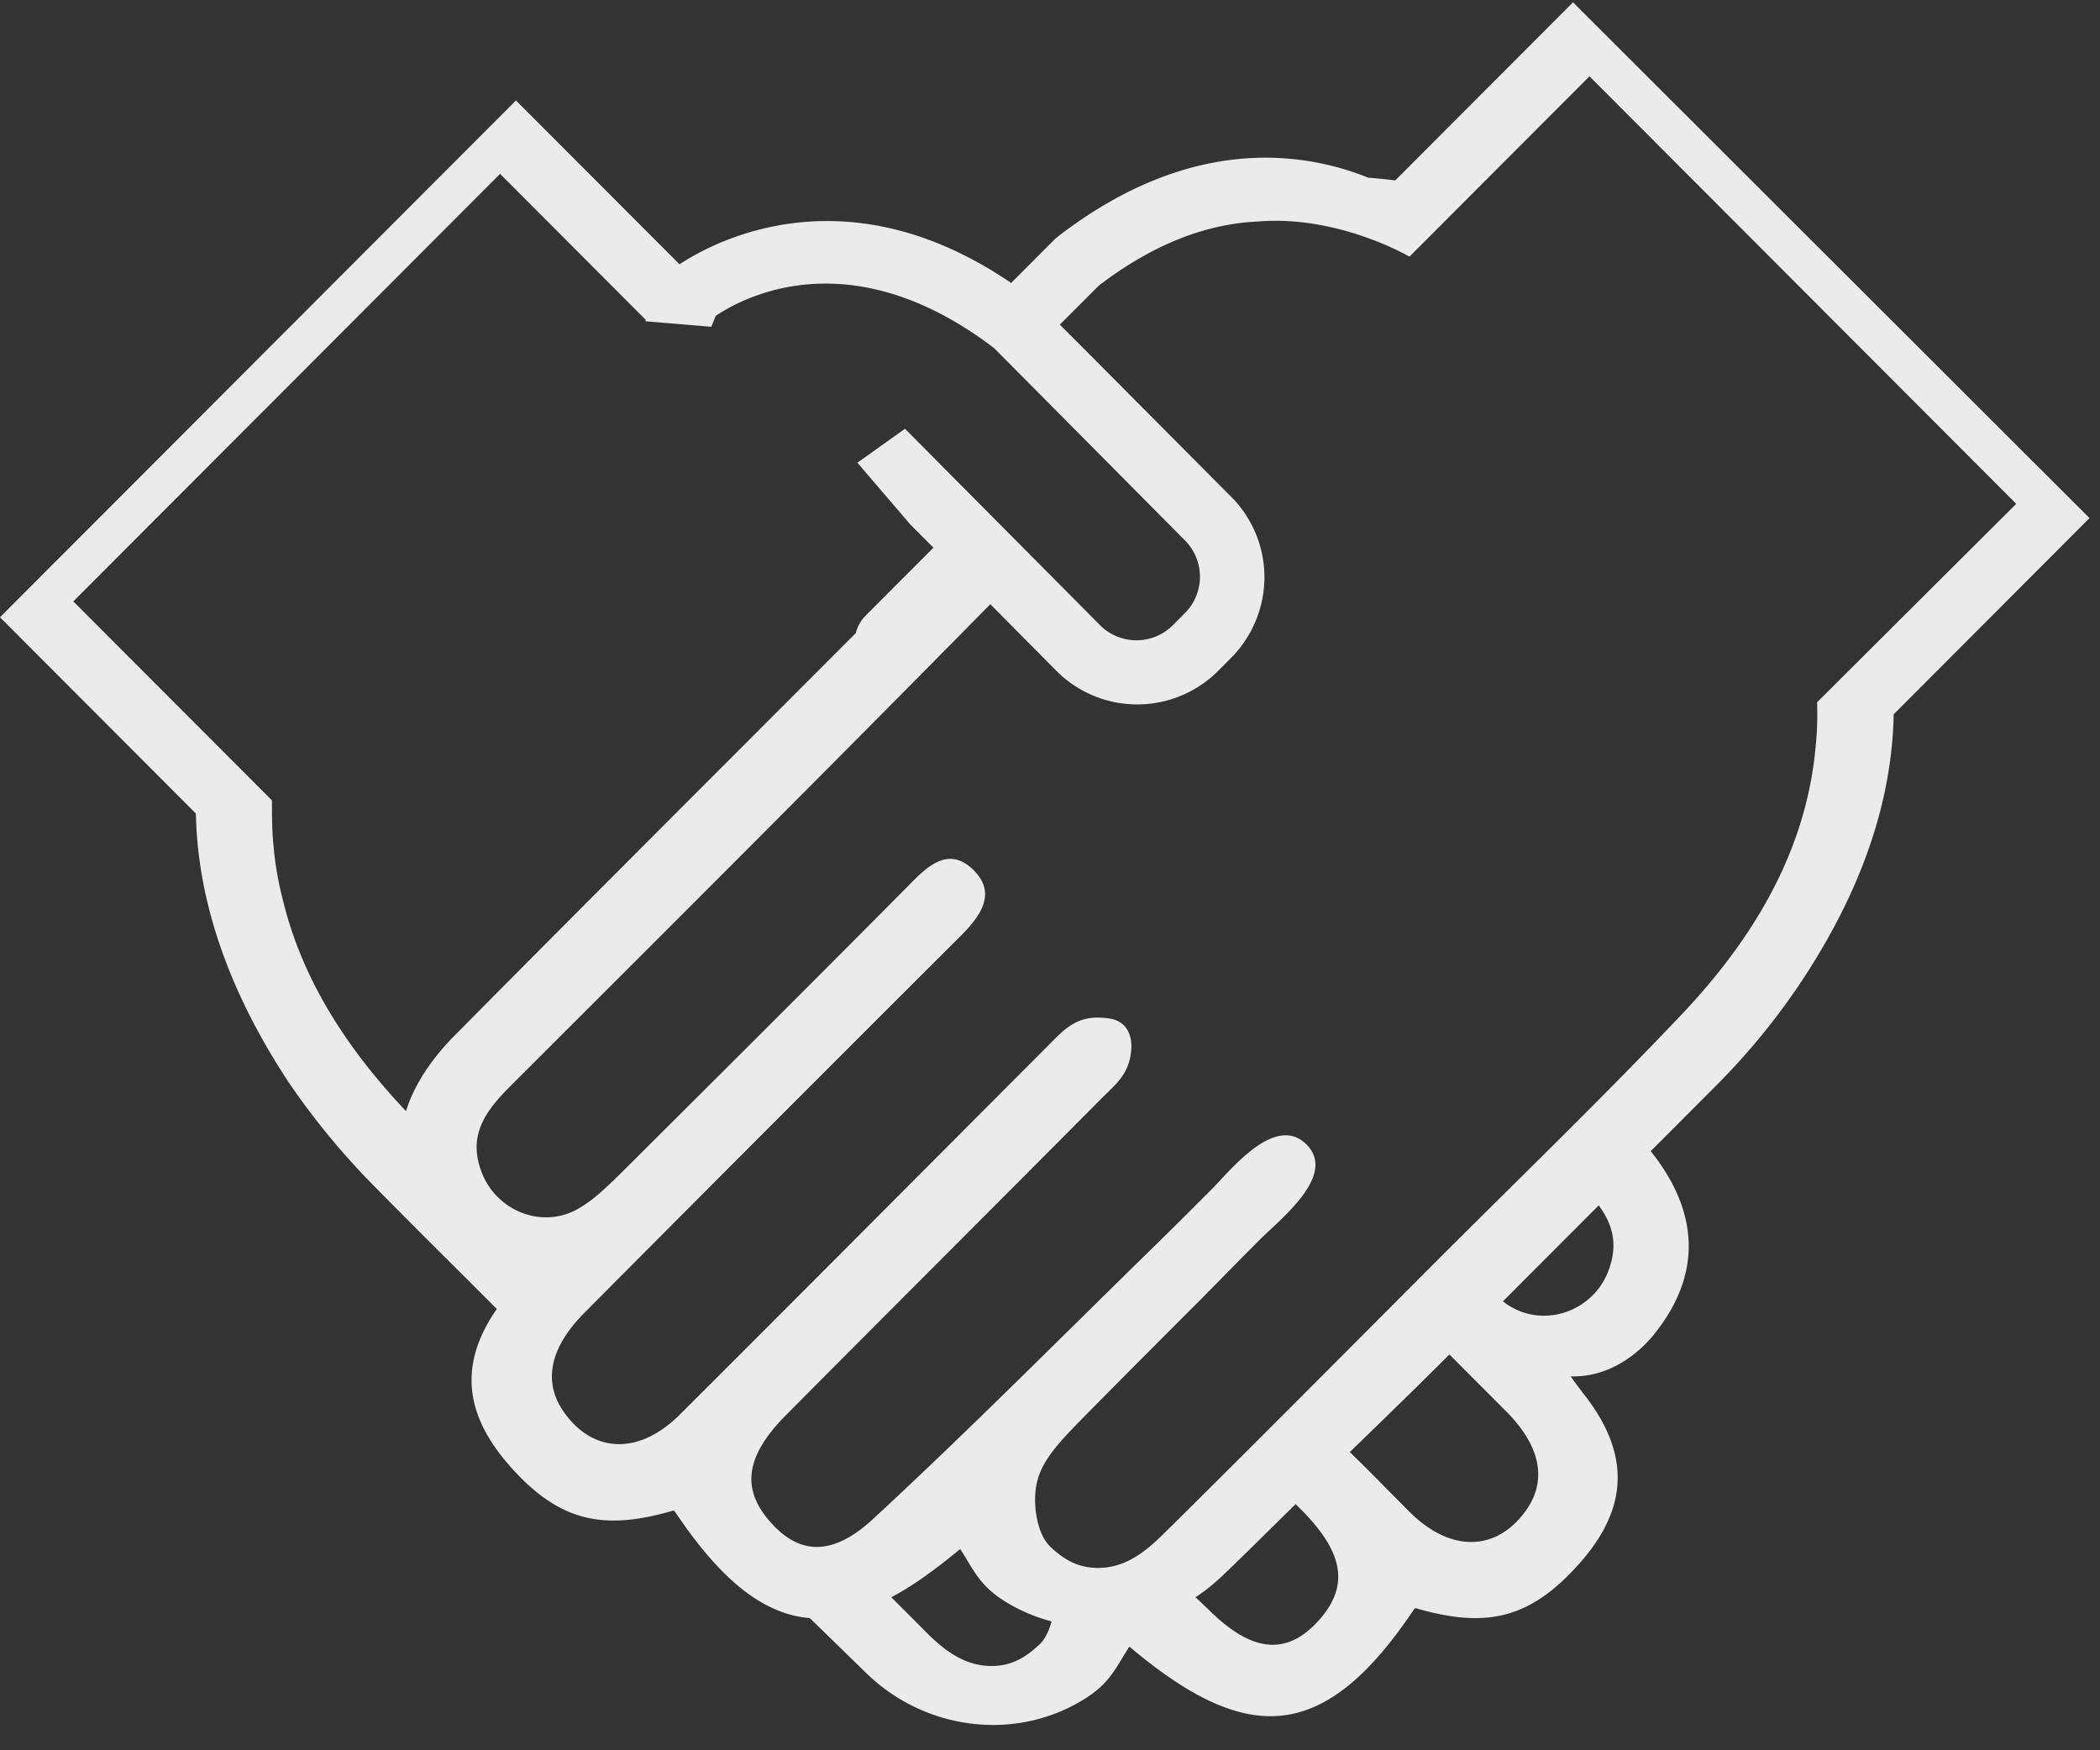 <svg xmlns="http://www.w3.org/2000/svg" width="36" height="30" viewBox="0 0 36 30"><rect x="0" y="0" width="36" height="30" fill="#333333" stroke="none"/><g><g><path fill="#ebebeb" d="M35.82 8.88l-3.357 3.363c-.028 1.513-.563 3.053-1.604 4.613a11.73 11.73 0 0 1-1.473 1.785l-1.088 1.09c.826 1.033.873 2.085.104 3.08-.282.377-.807.8-1.473.78-.01 0 .225.31.235.32.928 1.193.619 2.16-.216 3.025-.816.855-1.567.949-2.673.63-.01 0-.02 0-.029.009-1.566 2.348-2.898 2.32-4.886.648-.263.413-.347.657-.854.949-1.172.676-2.664.46-3.64-.48l-.984-.958c-.788-.065-1.52-.638-2.317-1.832-.01-.009-.019-.009-.028-.009-1.107.32-1.857.226-2.673-.63-.788-.826-1.107-1.737-.347-2.827-.704-.705-1.398-1.39-2.092-2.095a12.72 12.72 0 0 1-1.473-1.785c-1.031-1.56-1.566-3.11-1.594-4.612L0 10.58l8.845-8.858 2.804 2.808c.629-.413 2.87-1.597 5.685.32l.75-.752.056-.047c2.28-1.756 4.221-1.446 5.318-1.005.15.01.31.028.46.047L26.966.04zM6.96 19.045c.14-.451.44-.912.9-1.363 2.242-2.264 4.502-4.518 6.753-6.773l.057-.056a.655.655 0 0 1 .178-.31l1.154-1.156-.394-.394-.91-1.062.816-.582 3.349 3.372a.882.882 0 0 0 1.238 0l.215-.216a.882.882 0 0 0 0-1.24l-3.273-3.297c-2.476-1.888-4.324-.855-4.774-.554l-.075.187-1.126-.094V5.48l-.15-.15L8.573 2.98l-7.316 7.328 3.405 3.41c0 .263 0 .526.028.79.028.319.084.629.16.92.328 1.353 1.087 2.536 2.11 3.617zm11.068 8.746a2.92 2.92 0 0 1-.713-.291c-.507-.292-.591-.536-.854-.95-.422.348-.806.63-1.182.827l.47.47c.253.254.628.667 1.162.705.385.028.648-.122.91-.367.094-.084.16-.234.207-.394zm4.314-1.88l-.131-.13c-.422.413-.835.826-1.257 1.23-.15.14-.3.263-.46.366.113.104.226.216.338.32.732.676 1.304.63 1.81.037.479-.563.385-1.118-.3-1.822zm3.47-1.728l-.965-.967c-.563.563-1.135 1.118-1.707 1.672.347.338.684.686 1.031 1.033.694.686 1.473.677 1.98-.019.375-.516.271-1.108-.338-1.719zm1.595-3.523l-1.641 1.644a.883.883 0 0 0 .169.113c.61.329 1.379.028 1.632-.62.187-.479.066-.827-.16-1.137zm7.157-12.024l-7.316-7.328-2.345 2.349-.741.742s-1.229-.723-2.617-.601c-.76.037-1.679.31-2.71 1.099l-.667.667.488.488L21.17 8.58c.319.357.506.818.506 1.316a1.972 1.972 0 0 1-.581 1.39l-.216.216a1.958 1.958 0 0 1-2.776-.01l-1.126-1.136c-2.72 2.762-5.468 5.505-8.216 8.248-.422.423-.76.846-.498 1.503.254.648 1.023.958 1.633.62.271-.15.497-.375.722-.592 1.66-1.653 3.32-3.306 4.971-4.97.31-.319.666-.657 1.079-.272.431.404.15.799-.197 1.147a2087.25 2087.25 0 0 0-6.444 6.453c-.62.62-.722 1.212-.347 1.729.506.695 1.285.714 1.979.019 2.12-2.114 4.23-4.237 6.34-6.35.31-.32.526-.508 1.023-.433.3.047.403.3.366.583-.047.385-.263.544-.516.798-1.792 1.804-3.592 3.598-5.384 5.402-.694.695-.788 1.25-.31 1.813.498.592 1.08.648 1.81-.038 1.633-1.512 3.19-3.081 4.775-4.631.338-.329.675-.667 1.013-1.005.319-.32 1.07-1.278 1.604-.78.572.535-.45 1.306-.807 1.672-.338.338-.666.676-1.003 1.015-.685.685-1.38 1.38-2.064 2.076-.29.3-.628.639-.722 1.014-.094.348-.019.902.216 1.128.253.244.525.394.91.366.534-.038.9-.45 1.163-.705 1.5-1.484 2.992-2.987 4.492-4.49 1.426-1.428 2.88-2.828 4.268-4.293 1.022-1.08 1.792-2.273 2.13-3.626.074-.3.13-.611.159-.93.028-.254.037-.517.028-.79z"/></g></g></svg>